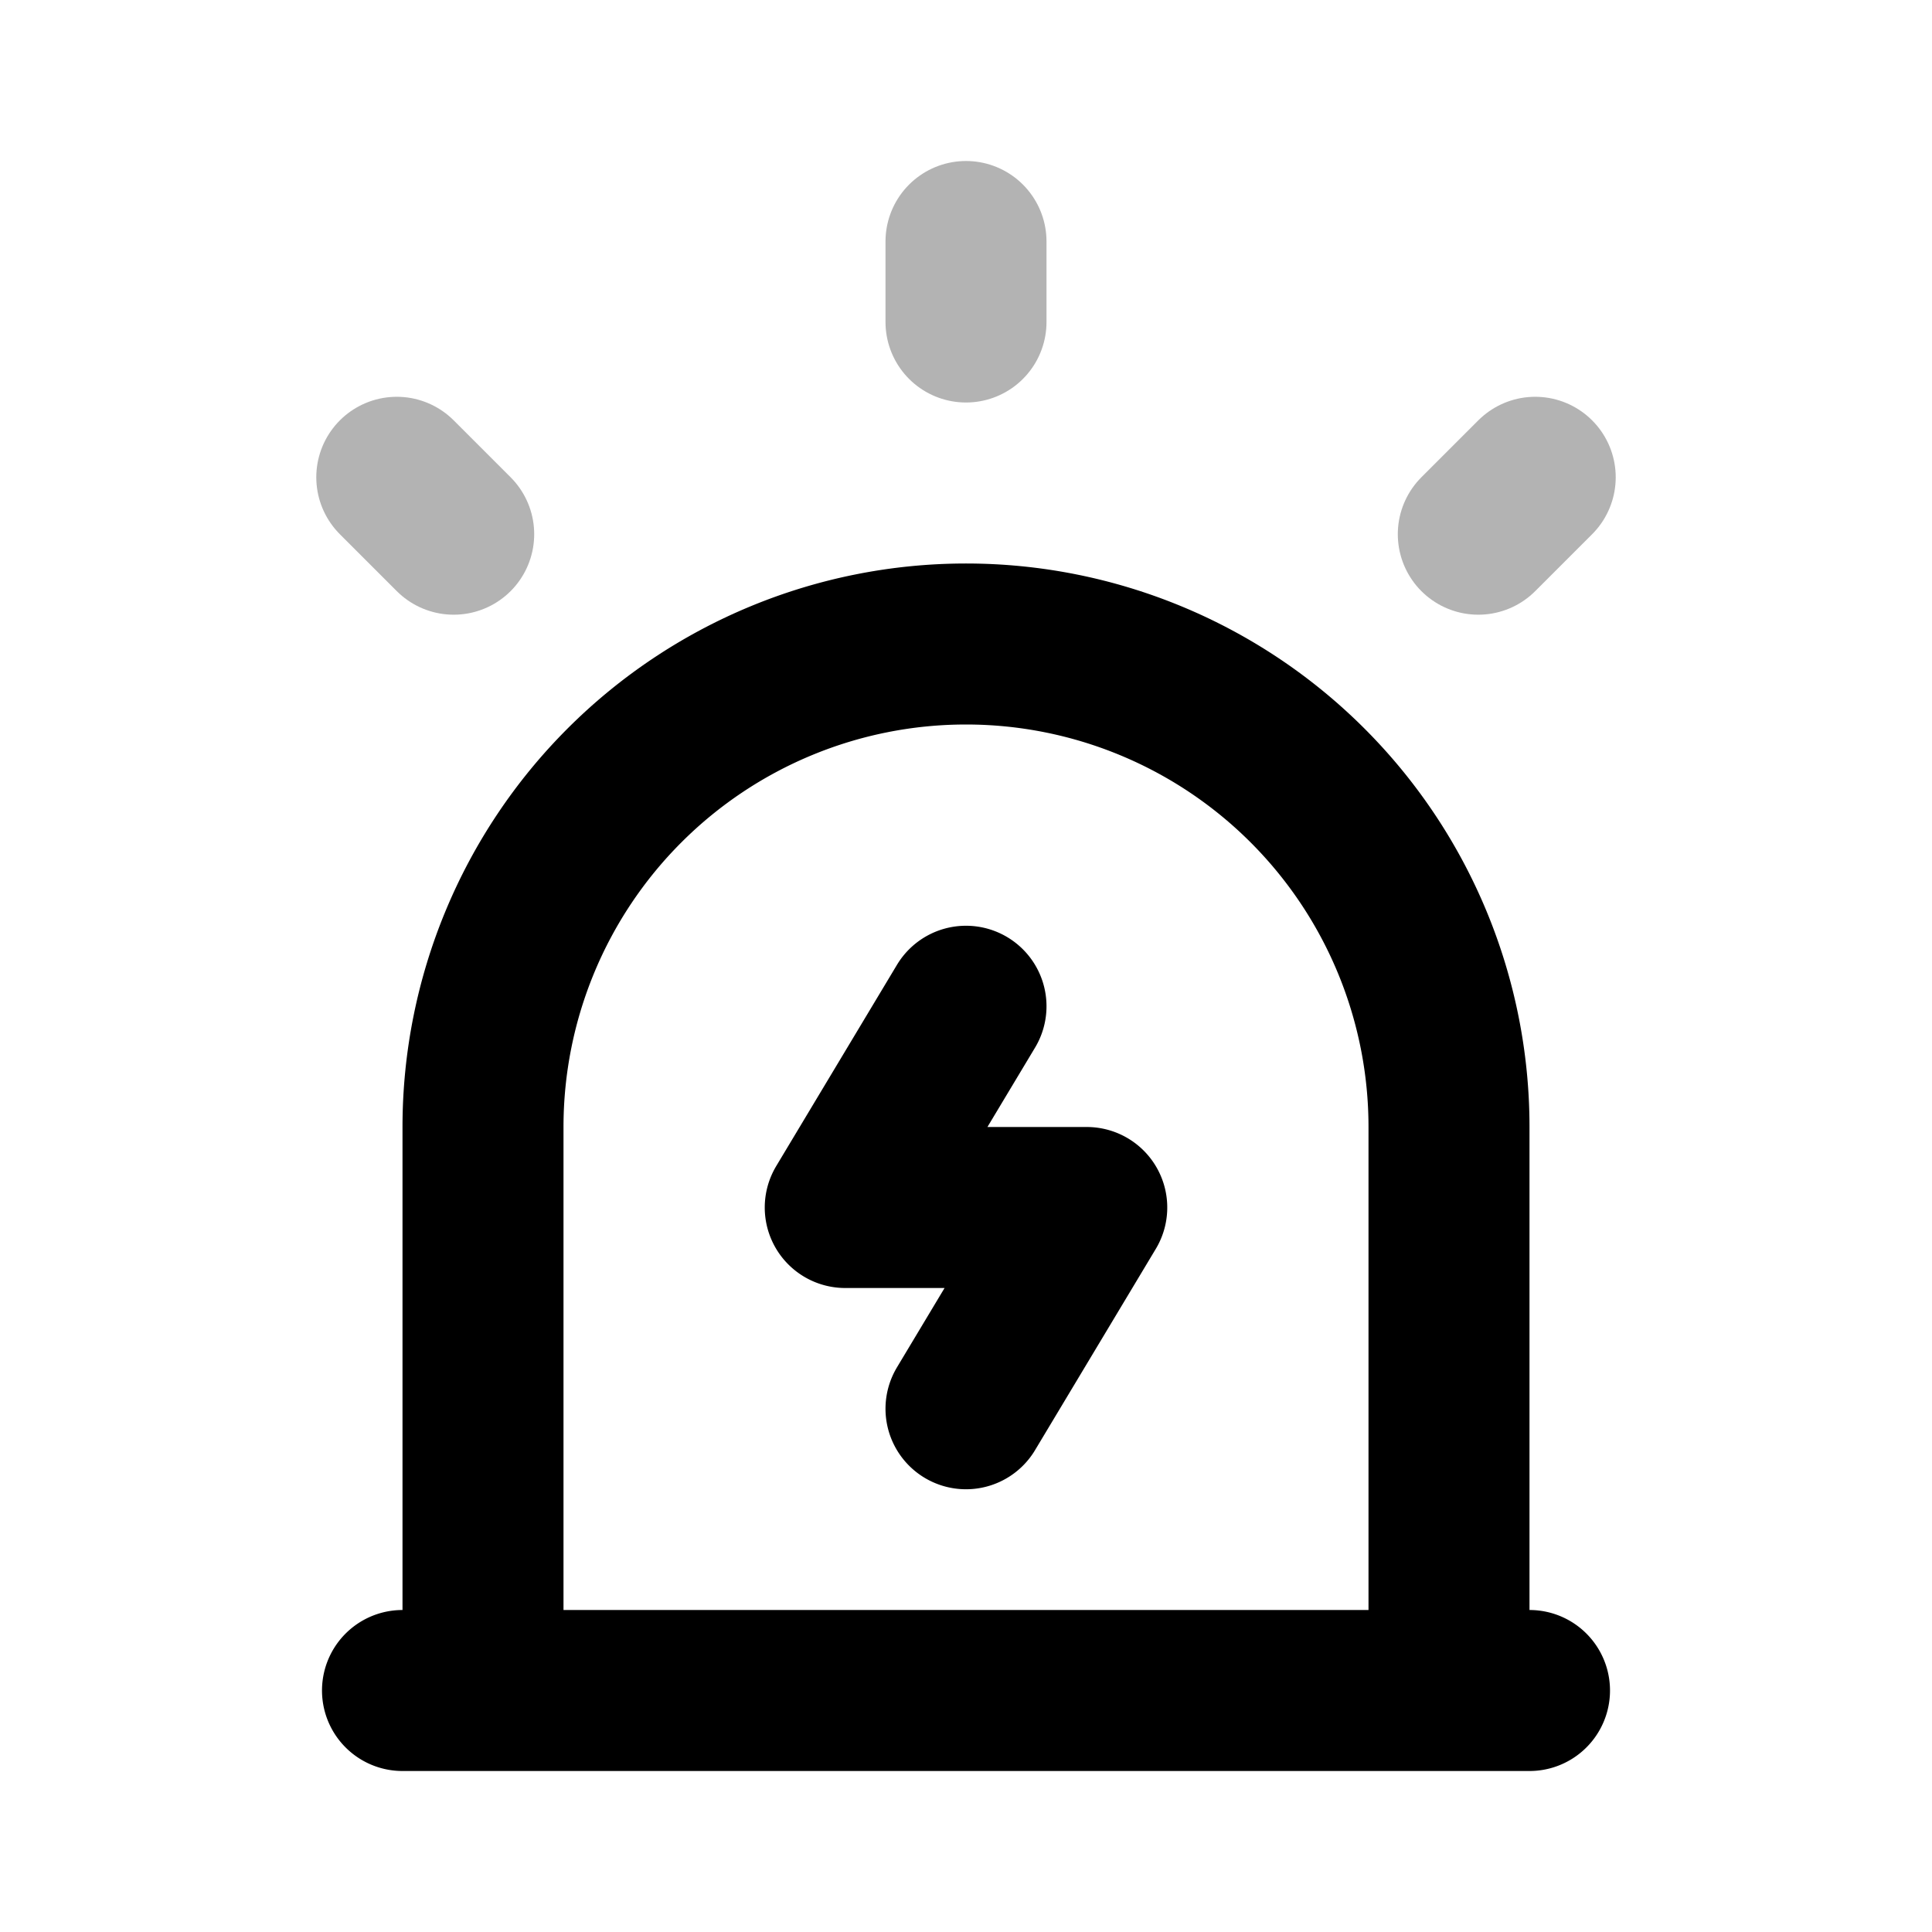 <svg xmlns="http://www.w3.org/2000/svg" width="24" height="24" fill="none">
    <path stroke="currentColor" stroke-linecap="round" stroke-linejoin="round" stroke-width="2" d="M12 3v1M4.929 5.929l.707.707m13.435-.707-.707.707" opacity=".3"/>
    <path stroke="currentColor" stroke-linecap="round" stroke-linejoin="round" stroke-width="2" d="M5 21h14m-7-8.5L10.5 15h3L12 17.5m6 3.5v-7a6 6 0 0 0-6-6v0a6 6 0 0 0-6 6v7z"/>
</svg>